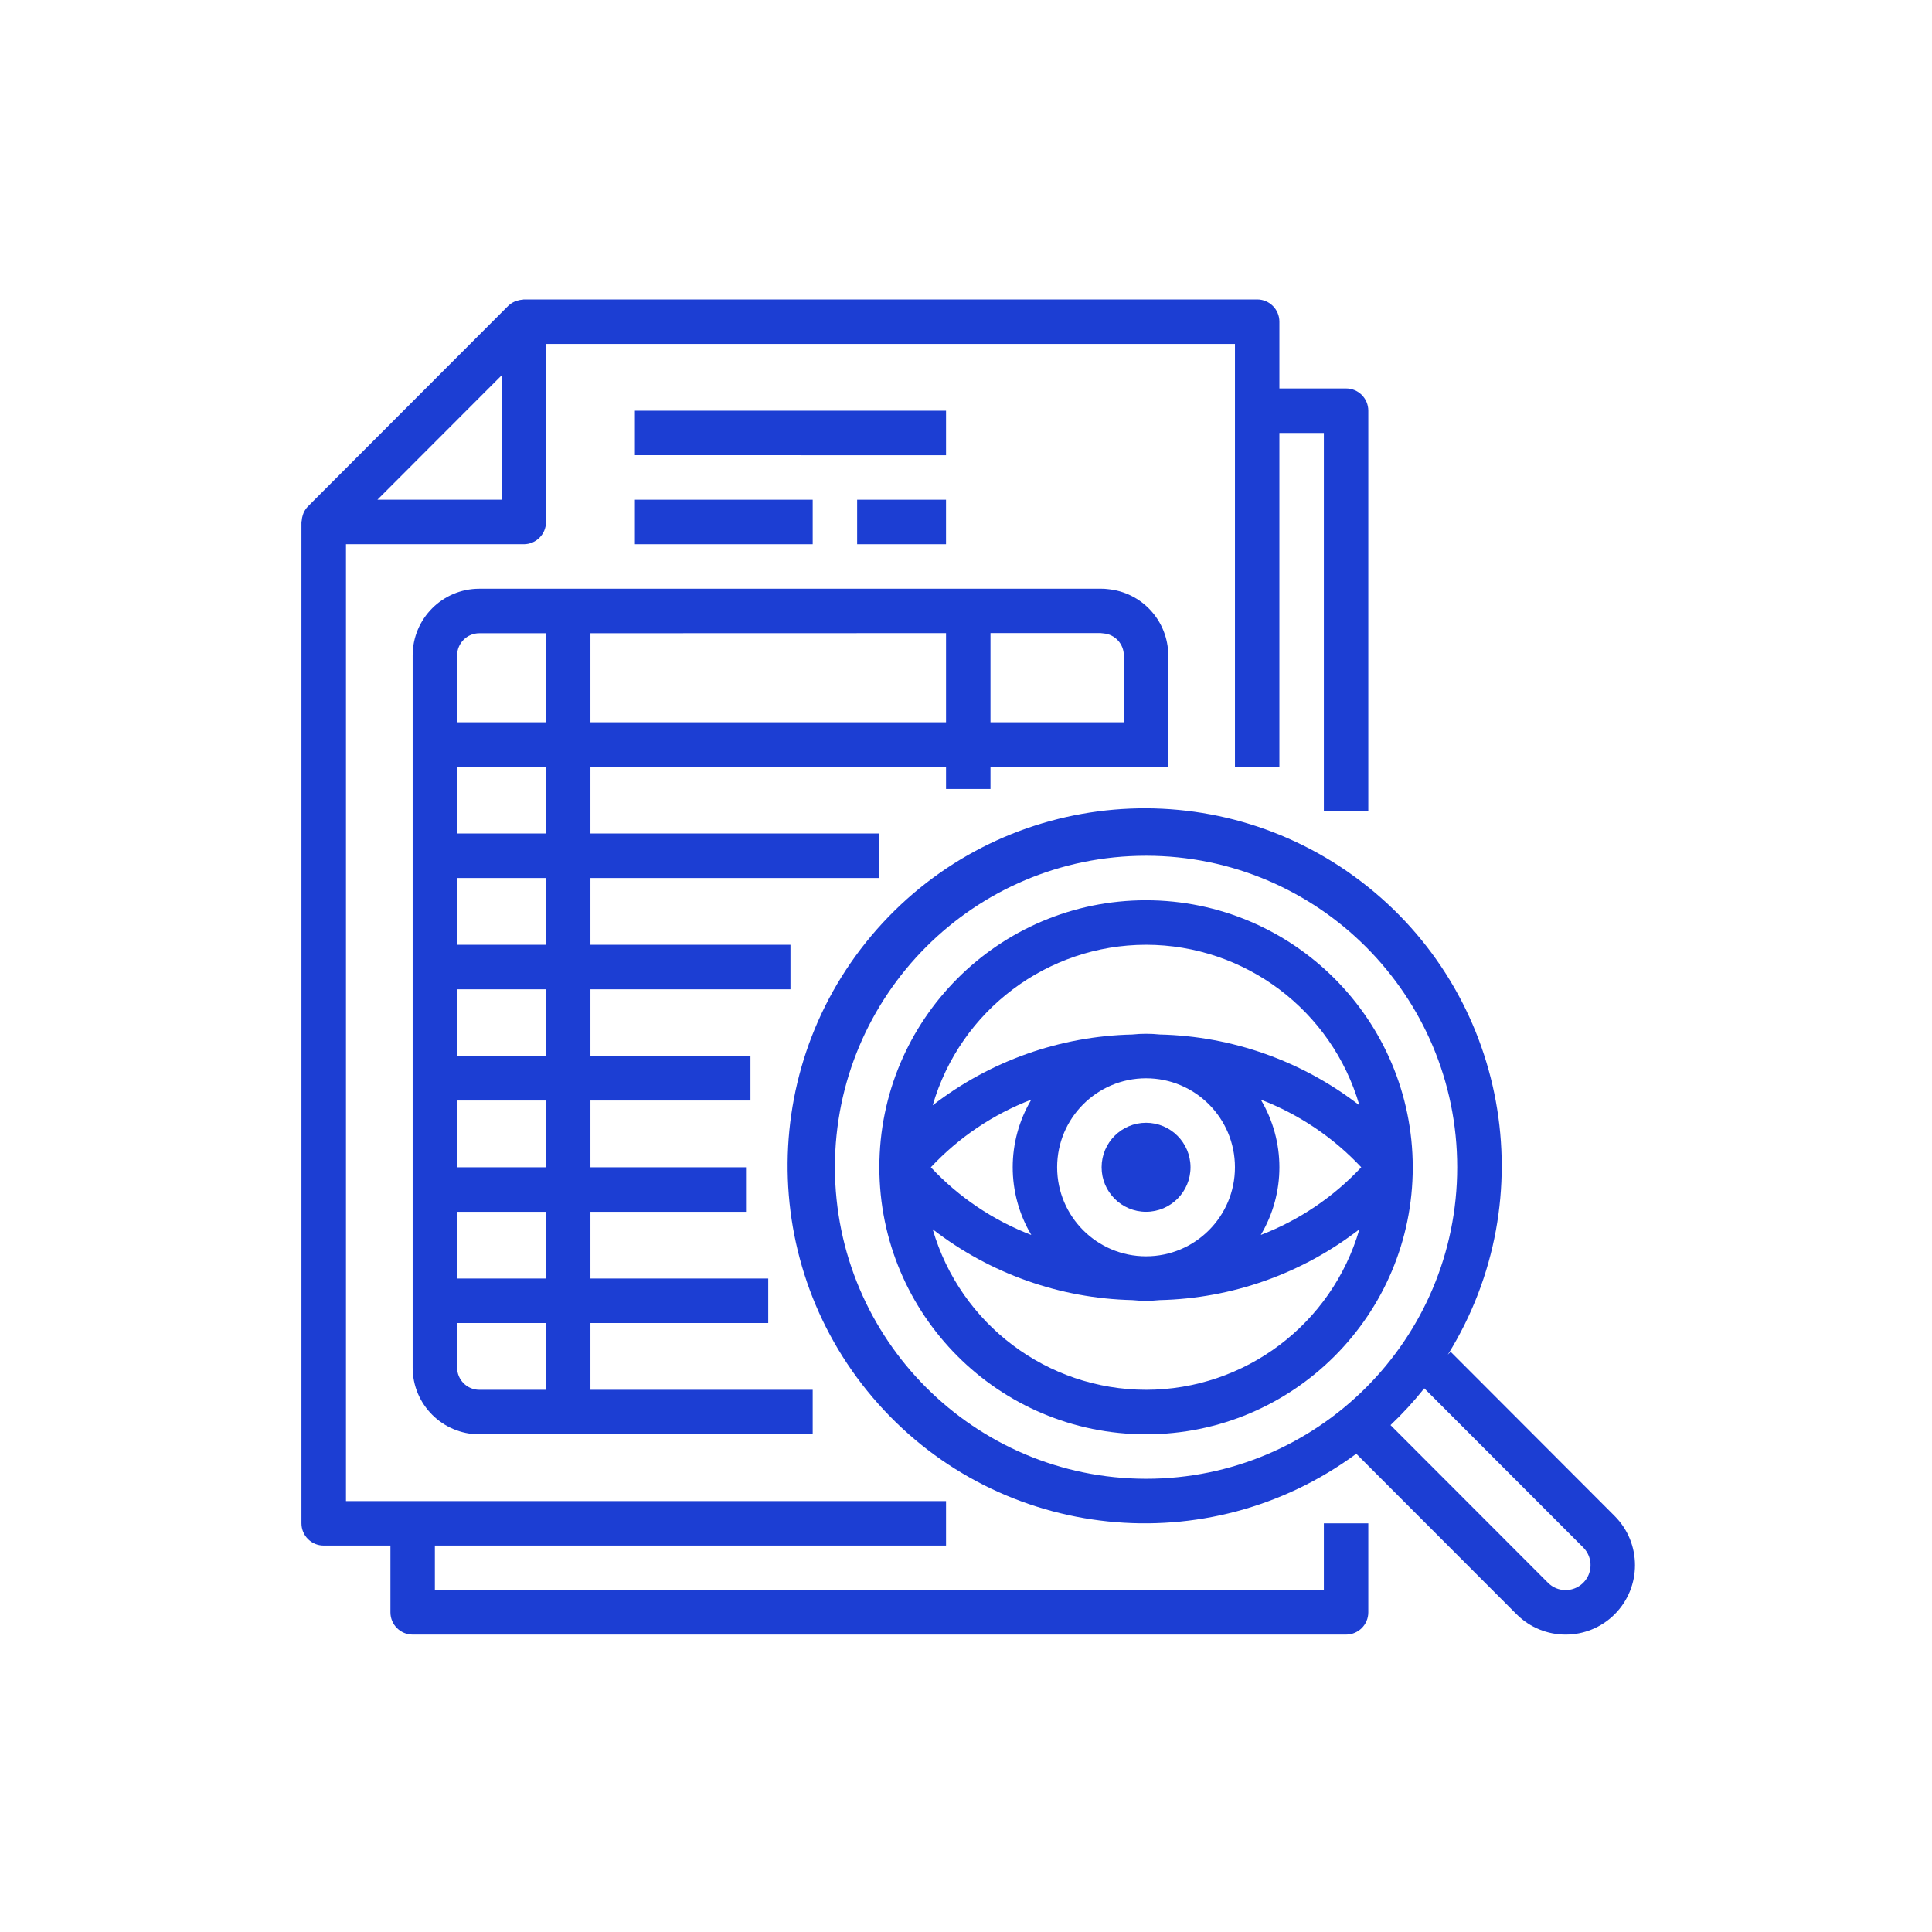 <?xml version="1.0" encoding="utf-8"?>
<!-- Generator: Adobe Illustrator 16.0.0, SVG Export Plug-In . SVG Version: 6.00 Build 0)  -->
<!DOCTYPE svg PUBLIC "-//W3C//DTD SVG 1.1//EN" "http://www.w3.org/Graphics/SVG/1.1/DTD/svg11.dtd">
<svg version="1.1" id="레이어_1" transform="matrix(.69 0 0 .69 15.5 15.5)"
	 xmlns="http://www.w3.org/2000/svg" xmlns:xlink="http://www.w3.org/1999/xlink" x="0px" y="0px" width="100px" height="100px"
	 viewBox="0 0 100 100" enable-background="new 0 0 100 100" xml:space="preserve">
<g>
	<path fill="#1C3ED3" d="M1.822,93.475h5.002v5.009c0,0.921,0.746,1.669,1.667,1.669h70.02c0.921,0,1.667-0.748,1.667-1.669v-6.677
		h-3.334v5.008H10.158v-3.34h38.344v-3.337H3.49V18.361h13.337c0.92,0,1.667-0.748,1.667-1.669V3.339h51.681v31.715h3.334V10.015
		h3.335v28.376h3.334V8.345c0-0.922-0.746-1.669-1.667-1.669h-5.002V1.669C73.509,0.747,72.763,0,71.842,0H16.827
		c-0.034,0-0.063,0.016-0.096,0.02c-0.152,0.007-0.302,0.038-0.446,0.088c-0.049,0.015-0.097,0.033-0.144,0.052
		c-0.183,0.08-0.35,0.193-0.493,0.332L0.643,15.516c-0.138,0.142-0.251,0.309-0.332,0.49c-0.024,0.051-0.038,0.103-0.056,0.156
		c-0.048,0.139-0.077,0.283-0.085,0.429c0,0.037-0.021,0.067-0.021,0.104v75.112c0,0.444,0.177,0.869,0.491,1.182
		C0.954,93.303,1.379,93.477,1.822,93.475z M15.16,5.698v9.324H5.847L15.16,5.698z"/>
	<path fill="#1C3ED3" d="M51.837,36.722v-1.668h13.336v-8.347c-0.003-2.591-1.98-4.751-4.559-4.98
		c-0.146-0.02-0.294-0.028-0.441-0.027h-46.68c-2.762,0-5.002,2.243-5.002,5.007v53.415c0,2.768,2.24,5.008,5.002,5.008H38.5v-3.338
		H21.828v-5.008h13.337v-3.339H21.828v-5.008h11.67v-3.339h-11.67v-5.007h12.004v-3.339H21.828v-5.007h15.004v-3.338H21.828v-5.008
		h21.673v-3.338H21.828v-5.007h26.674v1.668H51.837z M60.311,25.05c0.862,0.066,1.53,0.789,1.529,1.657v5.008H51.837v-6.688h8.265
		C60.171,25.038,60.24,25.046,60.311,25.05z M13.493,25.038h5.001v6.677h-6.669v-5.008C11.825,25.785,12.572,25.038,13.493,25.038z
		 M18.494,81.792h-5.001c-0.92,0-1.667-0.748-1.667-1.67v-3.338h6.669V81.792z M18.494,73.445h-6.669v-5.008h6.669V73.445z
		 M18.494,65.098h-6.669v-5.007h6.669V65.098z M18.494,56.753h-6.669v-5.007h6.669V56.753z M18.494,48.407h-6.669v-5.008h6.669
		V48.407z M18.494,40.061h-6.669v-5.007h6.669V40.061z M21.828,31.715v-6.677l26.674-0.008v6.685H21.828z"/>
	<path fill="#1C3ED3" d="M25.163,15.022H38.5v3.339H25.163V15.022z"/>
	<path fill="#1C3ED3" d="M41.834,15.022h6.667v3.339h-6.667V15.022z"/>
	<path fill="#1C3ED3" d="M25.163,8.345h23.339v3.338H25.163V8.345z"/>
	<path fill="#1C3ED3" d="M86.357,78.941l-0.214,0.214c7.295-11.739,4.479-27.106-6.5-35.49c-10.98-8.384-26.525-7.036-35.904,3.115
		c-9.376,10.15-9.509,25.774-0.307,36.082c9.203,10.307,24.724,11.924,35.845,3.727l12.023,12.04c2.033,2.034,5.327,2.034,7.359,0
		c2.032-2.035,2.032-5.334,0-7.368L86.357,78.941z M40.167,65.098c0-12.905,10.45-23.368,23.339-23.368
		c12.891,0,23.341,10.463,23.341,23.368c0,12.906-10.45,23.368-23.341,23.368C50.622,88.454,40.181,78,40.167,65.098z M94.98,96.815
		c-0.497,0.003-0.973-0.196-1.322-0.548L81.845,84.44c0.908-0.859,1.754-1.781,2.532-2.759l11.924,11.938
		c0.534,0.536,0.696,1.341,0.406,2.04C96.418,96.358,95.736,96.815,94.98,96.815z"/>
	<path fill="#1C3ED3" d="M63.506,45.069c-11.048,0-20.005,8.967-20.005,20.03c0,11.064,8.957,20.031,20.005,20.031
		c11.05,0,20.007-8.967,20.007-20.031C83.501,54.041,74.55,45.081,63.506,45.069z M56.837,65.098c0-3.688,2.987-6.676,6.669-6.676
		c3.685,0,6.669,2.988,6.669,6.676c0,3.689-2.984,6.679-6.669,6.679C59.824,71.777,56.837,68.788,56.837,65.098z M54.899,70.176
		c-2.864-1.1-5.44-2.833-7.536-5.077c2.095-2.24,4.671-3.976,7.536-5.075C53.039,63.152,53.039,67.048,54.899,70.176z
		 M72.113,60.023c2.864,1.1,5.44,2.835,7.536,5.075c-2.096,2.244-4.672,3.978-7.536,5.077
		C73.975,67.048,73.975,63.152,72.113,60.023z M63.506,48.407c7.414,0.009,13.935,4.915,16.005,12.042
		c-4.294-3.323-9.541-5.186-14.967-5.311c-0.687-0.072-1.379-0.072-2.065,0c-5.43,0.123-10.68,1.983-14.977,5.311
		C49.574,53.322,56.093,48.416,63.506,48.407z M63.506,81.792c-7.413-0.009-13.932-4.915-16.004-12.042
		c4.295,3.325,9.54,5.186,14.967,5.312c0.687,0.071,1.378,0.071,2.065,0c5.429-0.123,10.679-1.985,14.977-5.312
		C77.44,76.877,70.92,81.783,63.506,81.792z"/>
	<path fill="#1C3ED3" d="M66.842,65.098c0,1.845-1.493,3.339-3.336,3.339c-1.84,0-3.333-1.494-3.333-3.339
		c0-1.843,1.493-3.338,3.333-3.338C65.349,61.76,66.842,63.256,66.842,65.098z"/>
</g>
</svg>
